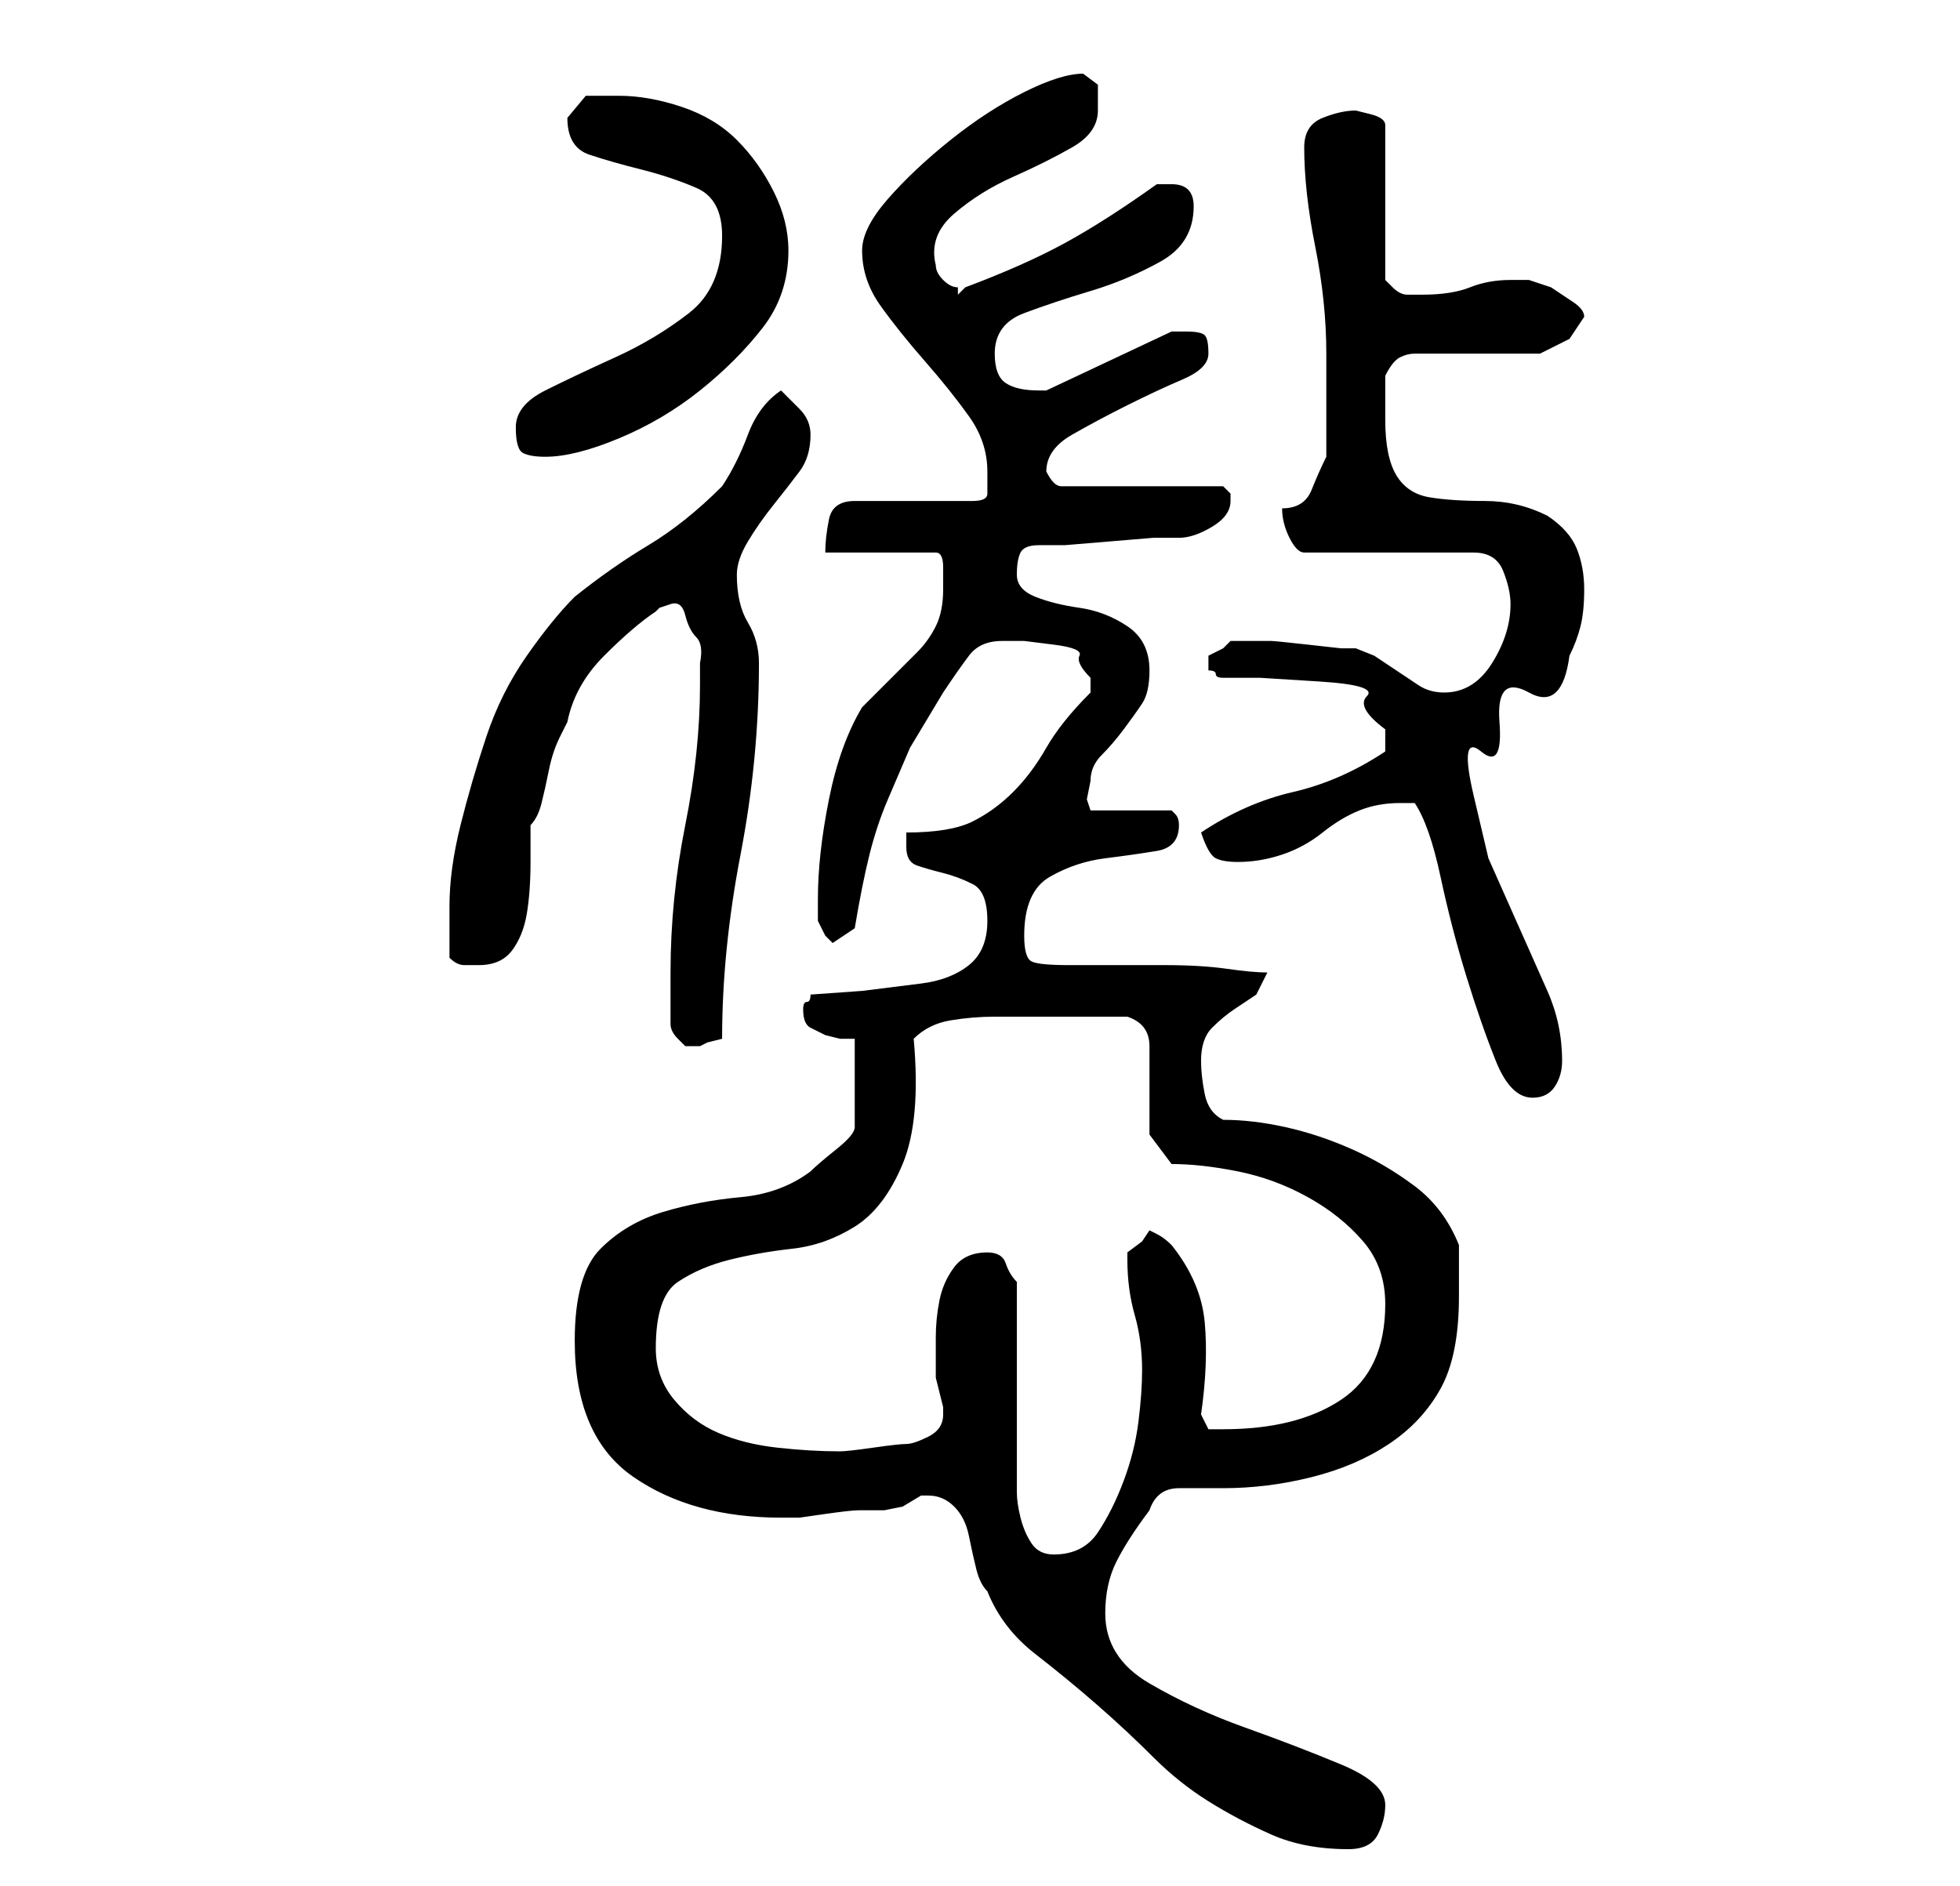 <?xml version="1.0" standalone="no"?>
<!DOCTYPE svg PUBLIC "-//W3C//DTD SVG 1.1//EN" "http://www.w3.org/Graphics/SVG/1.1/DTD/svg11.dtd" >
<svg xmlns="http://www.w3.org/2000/svg" xmlns:xlink="http://www.w3.org/1999/xlink" version="1.1" viewBox="-10 0 266 256">
   <path fill="currentColor"
d="M116 203q2 0 3.5 1.5t2 4t1 4.5t1.5 3q2 5 6.5 8.5t8.5 7t7.5 7t7.5 6t8.5 4.5t10.5 2q3 0 4 -2t1 -4q0 -3 -6 -5.5t-13 -5t-13 -6t-6 -9.5q0 -4 1.5 -7t4.5 -7q1 -3 4 -3h6q6 0 12 -1.5t10.5 -4.5t7 -7.5t2.5 -12.5v-3v-4q-2 -5 -6 -8t-8.5 -5t-9 -3t-8.5 -1
q-2 -1 -2.5 -3.5t-0.5 -4.5q0 -3 1.5 -4.5t3 -2.5l3 -2t1.5 -3q-2 0 -5.5 -0.5t-8.5 -0.5h-8h-5q-4 0 -5 -0.5t-1 -3.5q0 -6 3.5 -8t7.5 -2.5t7 -1t3 -3.5v0q0 -1 -0.5 -1.5l-0.5 -0.5h-11l-0.5 -1.5t0.5 -2.5q0 -2 1.5 -3.5t3 -3.5t2.5 -3.5t1 -4.5q0 -4 -3 -6t-6.5 -2.5
t-6 -1.5t-2.5 -3t0.5 -3t2.5 -1h3.5t6 -0.5t6 -0.5h3.5q2 0 4.5 -1.5t2.5 -3.5v-1l-0.5 -0.5l-0.5 -0.5h-22q-1 0 -2 -2v0q0 -3 3.5 -5t7.5 -4t7.5 -3.5t3.5 -3.5t-0.5 -2.5t-2.5 -0.5h-1.5h-0.5l-17 8h-1q-3 0 -4.5 -1t-1.5 -4q0 -4 4 -5.5t9 -3t9.5 -4t4.5 -7.5
q0 -3 -3 -3h-2q-7 5 -12.5 8t-13.5 6l-0.5 0.5l-0.5 0.5v-0.5v-0.5q-1 0 -2 -1t-1 -2q-1 -4 2.5 -7t8 -5t8 -4t3.5 -5v-3.5t-2 -1.5q-3 0 -8 2.5t-10 6.5t-8.5 8t-3.5 7q0 4 2.5 7.5t6 7.5t6 7.5t2.5 7.5v3q0 1 -2 1h-16q-3 0 -3.5 2.5t-0.5 4.5h15q1 0 1 2v3q0 3 -1 5
t-2.5 3.5l-3.5 3.5l-4 4q-3 5 -4.5 12.5t-1.5 13.5v3t1 2l1 1l3 -2q1 -6 2 -10t2.5 -7.5l3 -7t4.5 -7.5q2 -3 3.5 -5t4.5 -2h3t4 0.5t3.5 1.5t1.5 3v1v1q-4 4 -6 7.5t-4.5 6t-5.5 4t-9 1.5v2q0 2 1.5 2.5t3.5 1t4 1.5t2 5t-2.5 6t-6.5 2.5l-8 1t-7 0.5q0 1 -0.5 1t-0.5 1v0
q0 2 1 2.5l2 1t2 0.5h2v12q0 1 -2.5 3t-3.5 3q-4 3 -9.5 3.5t-10.5 2t-8.5 5t-3.5 12.5q0 13 8 18.5t20 5.5h2.5t3.5 -0.5t4.5 -0.5h3.5l2.5 -0.5t2.5 -1.5h1zM128 174q-1 -1 -1.5 -2.5t-2.5 -1.5q-3 0 -4.5 2t-2 4.5t-0.5 5v3.5v2t0.5 2t0.5 2v1q0 2 -2 3t-3 1t-4.5 0.5
t-4.5 0.5q-4 0 -8.5 -0.5t-8 -2t-6 -4.5t-2.5 -7q0 -7 3 -9t7 -3t8.5 -1.5t8.5 -3t6.5 -8.5t1.5 -17q2 -2 5 -2.5t6 -0.5h7.5h5.5h5q3 1 3 4v6v6t3 4q4 0 9 1t9.5 3.5t7.5 6t3 8.5q0 9 -6 13t-16 4h-2t-1 -2q1 -7 0.5 -12.5t-4.5 -10.5q-1 -1 -2 -1.5l-1 -0.5l-1 1.5t-2 1.5
v0v1q0 4 1 7.5t1 7.5q0 3 -0.5 7t-2 8t-3.5 7t-6 3q-2 0 -3 -1.5t-1.5 -3.5t-0.5 -3.5v-1.5v-5.5v-8.5v-7.5v-5.5zM182 109q2 3 3.5 10t3.5 13.5t4 11.5t5 5q2 0 3 -1.5t1 -3.5q0 -5 -2 -9.5l-4 -9l-4 -9t-2 -8.5t1 -6t2.5 -4t4 -4t5.5 -5q1 -2 1.5 -4t0.5 -5t-1 -5.5
t-4 -4.5q-4 -2 -8.5 -2t-7.5 -0.5t-4.5 -3t-1.5 -7.5v-6q1 -2 2 -2.5t2 -0.5h3.5h4.5h5.5h3.5l4 -2t2 -3q0 -1 -1.5 -2l-3 -2t-3 -1h-2.5q-3 0 -5.5 1t-6.5 1h-2q-1 0 -2 -1l-1 -1v-21q0 -1 -2 -1.5l-2 -0.5q-2 0 -4.5 1t-2.5 4q0 6 1.5 13.5t1.5 14.5v14q-1 2 -2 4.5
t-4 2.5q0 2 1 4t2 2h23q3 0 4 2.5t1 4.5q0 4 -2.5 8t-6.5 4q-2 0 -3.5 -1l-3 -2l-3 -2t-2.5 -1h-2t-4.5 -0.5t-5 -0.5h-4.5v0h-1l-1 1t-2 1v1v1q1 0 1 0.5t1 0.5h5t8 0.5t6.5 2t2.5 4.5v1v2q-6 4 -12.5 5.5t-12.5 5.5q1 3 2 3.5t3 0.5q3 0 6 -1t5.5 -3t5 -3t5.5 -1h1h1z
M81 139q0 1 1 2l1 1h1h0.5h0.5l1 -0.5t2 -0.5q0 -12 2.5 -25t2.5 -26q0 -3 -1.5 -5.5t-1.5 -6.5q0 -2 1.5 -4.5t3.5 -5t3.5 -4.5t1.5 -5q0 -2 -1.5 -3.5l-2.5 -2.5q-3 2 -4.5 6t-3.5 7q-5 5 -10 8t-10 7q-3 3 -6.5 8t-5.5 11t-3.5 12t-1.5 11v3v4q1 1 2 1h2q3 0 4.5 -2t2 -5
t0.5 -7v-5q1 -1 1.5 -3t1 -4.5t1.5 -4.5l1 -2q1 -5 5 -9t7 -6l0.5 -0.5t1.5 -0.5t2 1.5t1.5 3t0.5 3.5v3q0 9 -2 19t-2 20v7zM60 58q0 3 1 3.5t3 0.5q4 0 10 -2.5t11 -6.5t8.5 -8.5t3.5 -10.5q0 -4 -2 -8t-5 -7t-7.5 -4.5t-8.5 -1.5h-4.5t-2.5 3q0 4 3 5t7 2t7.5 2.5
t3.5 6.5q0 7 -4.5 10.5t-10 6t-9.5 4.5t-4 5z" />
</svg>
